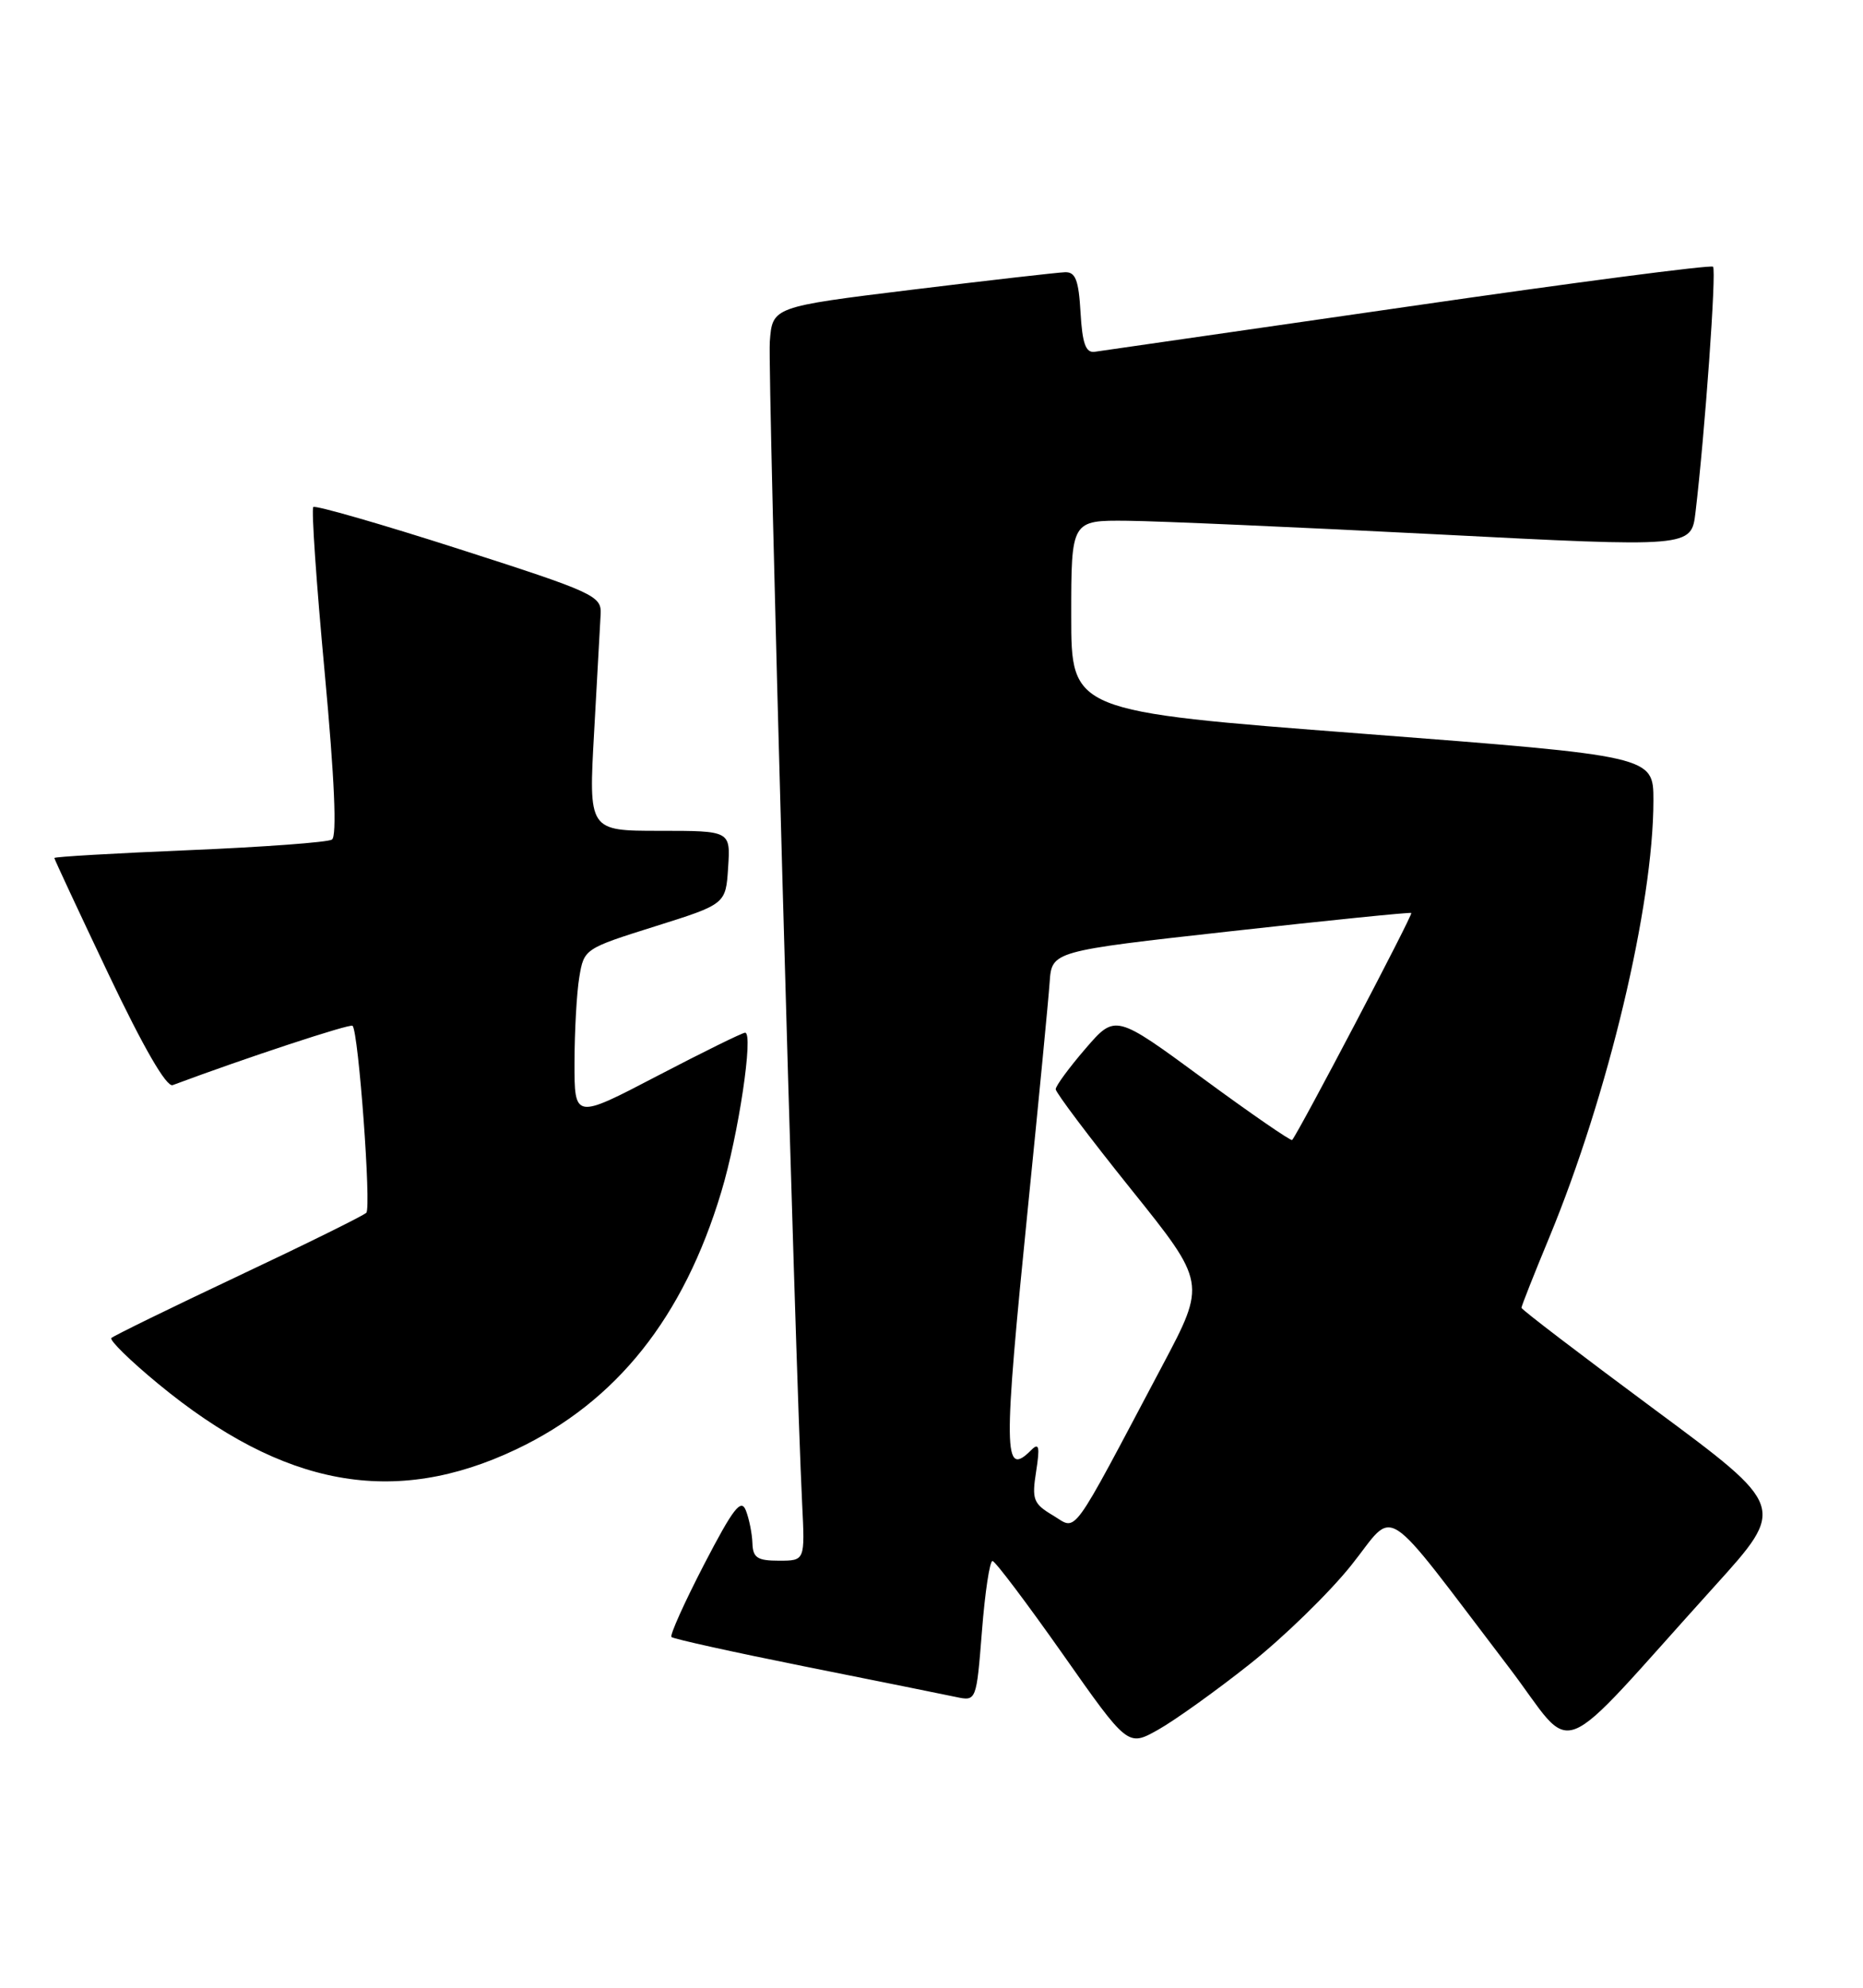 <?xml version="1.0" encoding="UTF-8" standalone="no"?>
<!DOCTYPE svg PUBLIC "-//W3C//DTD SVG 1.1//EN" "http://www.w3.org/Graphics/SVG/1.1/DTD/svg11.dtd" >
<svg xmlns="http://www.w3.org/2000/svg" xmlns:xlink="http://www.w3.org/1999/xlink" version="1.1" viewBox="0 0 240 256">
 <g >
 <path fill="currentColor"
d=" M 160.96 214.35 C 165.30 210.92 171.19 205.19 174.05 201.62 C 179.96 194.25 177.59 192.72 194.38 214.73 C 203.22 226.32 199.69 227.72 220.88 204.29 C 230.12 194.08 230.12 194.08 213.06 181.46 C 203.68 174.51 196.00 168.65 196.00 168.43 C 196.00 168.21 197.61 164.13 199.58 159.38 C 207.16 141.06 213.00 116.57 213.00 103.09 C 213.00 97.37 213.00 97.37 175.50 94.49 C 138.00 91.62 138.00 91.62 138.00 79.31 C 138.00 67.00 138.00 67.00 145.25 67.07 C 149.24 67.11 167.21 67.90 185.19 68.82 C 217.88 70.50 217.88 70.50 218.42 66.00 C 219.63 55.84 221.14 34.80 220.68 34.35 C 220.41 34.08 202.71 36.39 181.35 39.49 C 159.98 42.58 141.82 45.20 141.00 45.31 C 139.86 45.45 139.43 44.22 139.20 40.25 C 138.96 36.07 138.55 35.01 137.20 35.06 C 136.26 35.09 127.40 36.10 117.50 37.31 C 99.50 39.52 99.50 39.52 99.17 44.01 C 98.88 48.01 102.43 175.57 103.34 193.75 C 103.70 201.00 103.70 201.00 100.35 201.00 C 97.56 201.00 96.99 200.62 96.93 198.75 C 96.89 197.51 96.51 195.62 96.09 194.54 C 95.47 192.94 94.47 194.23 90.70 201.49 C 88.16 206.40 86.27 210.60 86.50 210.83 C 86.74 211.07 94.48 212.78 103.71 214.63 C 112.95 216.48 121.69 218.24 123.14 218.55 C 125.78 219.11 125.78 219.11 126.50 210.06 C 126.89 205.07 127.50 201.02 127.86 201.04 C 128.21 201.06 132.28 206.46 136.90 213.02 C 145.29 224.96 145.29 224.96 149.18 222.78 C 151.32 221.58 156.62 217.79 160.96 214.35 Z  M 66.52 186.65 C 79.42 180.52 88.06 169.68 92.92 153.50 C 95.14 146.15 97.10 133.00 95.99 133.00 C 95.63 133.00 90.54 135.51 84.67 138.57 C 74.00 144.14 74.00 144.14 74.01 136.82 C 74.02 132.80 74.29 127.85 74.63 125.84 C 75.23 122.21 75.31 122.16 84.37 119.31 C 93.50 116.44 93.50 116.44 93.80 111.72 C 94.11 107.00 94.11 107.00 84.96 107.00 C 75.82 107.00 75.82 107.00 76.54 94.25 C 76.93 87.24 77.31 80.40 77.38 79.05 C 77.49 76.74 76.49 76.28 59.17 70.72 C 49.08 67.48 40.62 65.05 40.36 65.30 C 40.10 65.56 40.76 75.16 41.83 86.64 C 43.10 100.36 43.42 107.72 42.76 108.13 C 42.21 108.48 33.94 109.09 24.38 109.49 C 14.82 109.89 7.00 110.34 7.00 110.50 C 7.00 110.65 10.15 117.40 14.00 125.50 C 18.49 134.93 21.45 140.05 22.25 139.75 C 31.62 136.25 45.13 131.80 45.42 132.11 C 46.19 132.91 47.85 155.53 47.19 156.19 C 46.81 156.57 39.38 160.24 30.68 164.34 C 21.97 168.45 14.63 172.04 14.35 172.32 C 14.07 172.60 16.78 175.25 20.37 178.21 C 36.52 191.53 50.76 194.14 66.52 186.65 Z  M 135.65 195.17 C 133.11 193.66 132.91 193.12 133.48 189.50 C 133.98 186.30 133.85 185.75 132.85 186.75 C 129.25 190.35 129.21 187.40 132.47 155.03 C 133.83 141.54 135.07 128.70 135.22 126.50 C 135.50 122.50 135.50 122.50 158.50 119.94 C 171.15 118.53 181.64 117.47 181.81 117.58 C 182.06 117.75 167.39 145.69 166.46 146.82 C 166.32 146.99 161.13 143.42 154.94 138.87 C 143.68 130.60 143.68 130.60 139.84 135.05 C 137.73 137.50 136.00 139.85 136.00 140.28 C 136.00 140.71 140.36 146.50 145.69 153.14 C 155.39 165.22 155.39 165.22 149.75 175.86 C 137.66 198.67 138.83 197.07 135.65 195.17 Z "/>
</g>
</svg>